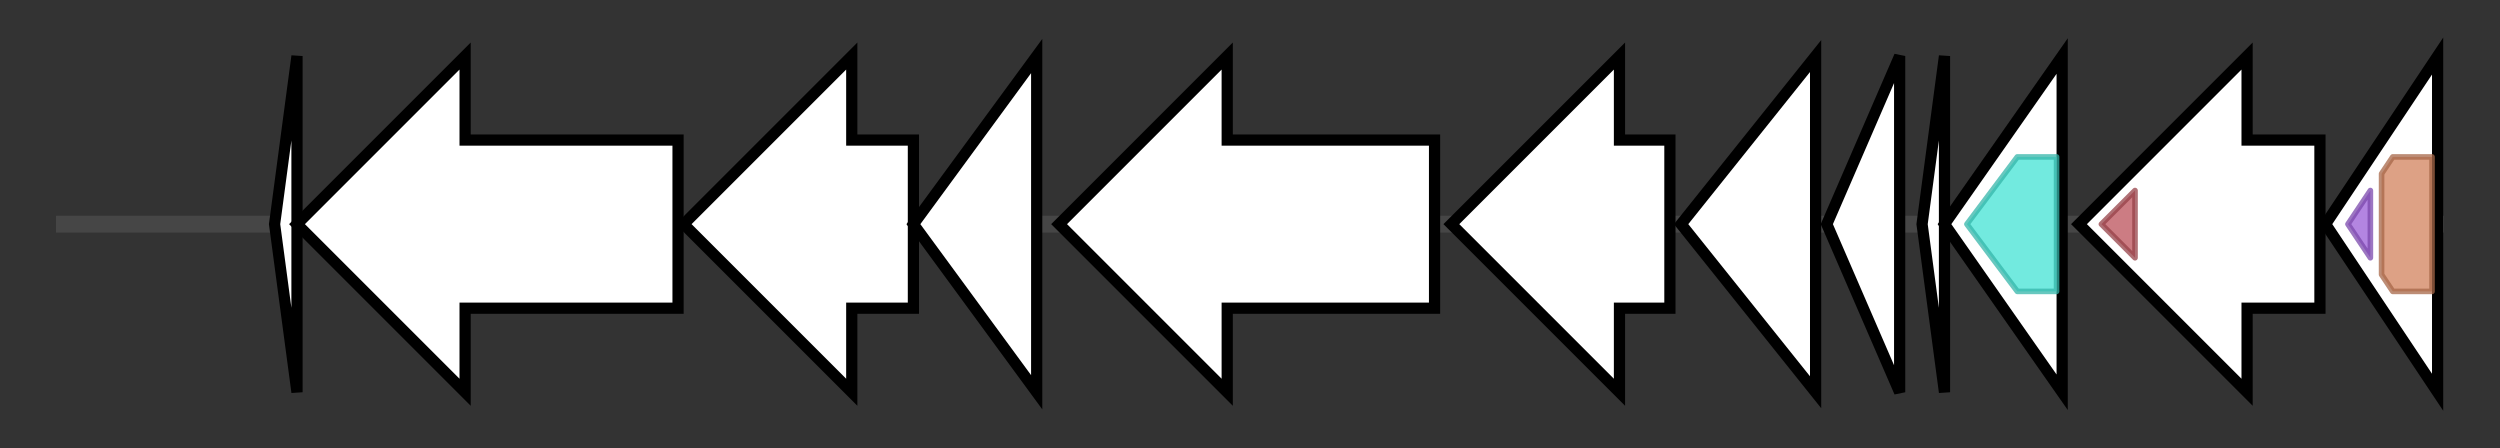 <svg version="1.1" baseProfile="full" xmlns="http://www.w3.org/2000/svg" width="446.133" height="80">
	<rect width="100%" height="100%" fill="#333333" stroke="none"/>
	<g>
		<line x1="10" y1="40.0" x2="436.133" y2="40.0" style="stroke:rgb(70,70,70); stroke-width:3 "/>
		<g>
			<title> (ctg42_12)</title>
			<polygon class=" (ctg42_12)" points="49,40 53,10 53,70" fill="rgb(255,255,255)" fill-opacity="1.0" stroke="rgb(0,0,0)" stroke-width="2"  />
		</g>
		<g>
			<title> (ctg42_13)</title>
			<polygon class=" (ctg42_13)" points="121,25 83,25 83,10 53,40 83,70 83,55 121,55" fill="rgb(255,255,255)" fill-opacity="1.0" stroke="rgb(0,0,0)" stroke-width="2"  />
		</g>
		<g>
			<title> (ctg42_14)</title>
			<polygon class=" (ctg42_14)" points="163,25 152,25 152,10 122,40 152,70 152,55 163,55" fill="rgb(255,255,255)" fill-opacity="1.0" stroke="rgb(0,0,0)" stroke-width="2"  />
		</g>
		<g>
			<title> (ctg42_15)</title>
			<polygon class=" (ctg42_15)" points="163,40 185,10 185,70" fill="rgb(255,255,255)" fill-opacity="1.0" stroke="rgb(0,0,0)" stroke-width="2"  />
		</g>
		<g>
			<title> (ctg42_16)</title>
			<polygon class=" (ctg42_16)" points="256,25 219,25 219,10 189,40 219,70 219,55 256,55" fill="rgb(255,255,255)" fill-opacity="1.0" stroke="rgb(0,0,0)" stroke-width="2"  />
		</g>
		<g>
			<title> (ctg42_17)</title>
			<polygon class=" (ctg42_17)" points="298,25 289,25 289,10 259,40 289,70 289,55 298,55" fill="rgb(255,255,255)" fill-opacity="1.0" stroke="rgb(0,0,0)" stroke-width="2"  />
		</g>
		<g>
			<title> (ctg42_18)</title>
			<polygon class=" (ctg42_18)" points="300,40 324,10 324,70" fill="rgb(255,255,255)" fill-opacity="1.0" stroke="rgb(0,0,0)" stroke-width="2"  />
		</g>
		<g>
			<title> (ctg42_19)</title>
			<polygon class=" (ctg42_19)" points="326,40 339,10 339,70" fill="rgb(255,255,255)" fill-opacity="1.0" stroke="rgb(0,0,0)" stroke-width="2"  />
		</g>
		<g>
			<title> (ctg42_20)</title>
			<polygon class=" (ctg42_20)" points="343,40 347,10 347,70" fill="rgb(255,255,255)" fill-opacity="1.0" stroke="rgb(0,0,0)" stroke-width="2"  />
		</g>
		<g>
			<title> (ctg42_21)</title>
			<polygon class=" (ctg42_21)" points="347,40 368,10 368,70" fill="rgb(255,255,255)" fill-opacity="1.0" stroke="rgb(0,0,0)" stroke-width="2"  />
			<g>
				<title>AgrB (PF04647)
"Accessory gene regulator B"</title>
				<polygon class="PF04647" points="351,40 360,28 367,28 367,52 360,52" stroke-linejoin="round" width="19" height="24" fill="rgb(67,227,212)" stroke="rgb(53,181,169)" stroke-width="1" opacity="0.75" />
			</g>
		</g>
		<g>
			<title> (ctg42_22)</title>
			<polygon class=" (ctg42_22)" points="414,25 401,25 401,10 371,40 401,70 401,55 414,55" fill="rgb(255,255,255)" fill-opacity="1.0" stroke="rgb(0,0,0)" stroke-width="2"  />
			<g>
				<title>HATPase_c_5 (PF14501)
"GHKL domain"</title>
				<polygon class="PF14501" points="375,40 381,34 381,46" stroke-linejoin="round" width="9" height="24" fill="rgb(187,81,89)" stroke="rgb(149,64,71)" stroke-width="1" opacity="0.75" />
			</g>
		</g>
		<g>
			<title> (ctg42_23)</title>
			<polygon class=" (ctg42_23)" points="415,40 435,10 435,70" fill="rgb(255,255,255)" fill-opacity="1.0" stroke="rgb(0,0,0)" stroke-width="2"  />
			<g>
				<title>LytTR (PF04397)
"LytTr DNA-binding domain"</title>
				<polygon class="PF04397" points="419,40 423,34 423,46" stroke-linejoin="round" width="8" height="24" fill="rgb(154,92,215)" stroke="rgb(123,73,172)" stroke-width="1" opacity="0.75" />
			</g>
			<g>
				<title>Response_reg (PF00072)
"Response regulator receiver domain"</title>
				<polygon class="PF00072" points="425,31 427,28 434,28 434,52 427,52 425,49" stroke-linejoin="round" width="9" height="24" fill="rgb(209,129,92)" stroke="rgb(167,103,73)" stroke-width="1" opacity="0.75" />
			</g>
		</g>
	</g>
</svg>
